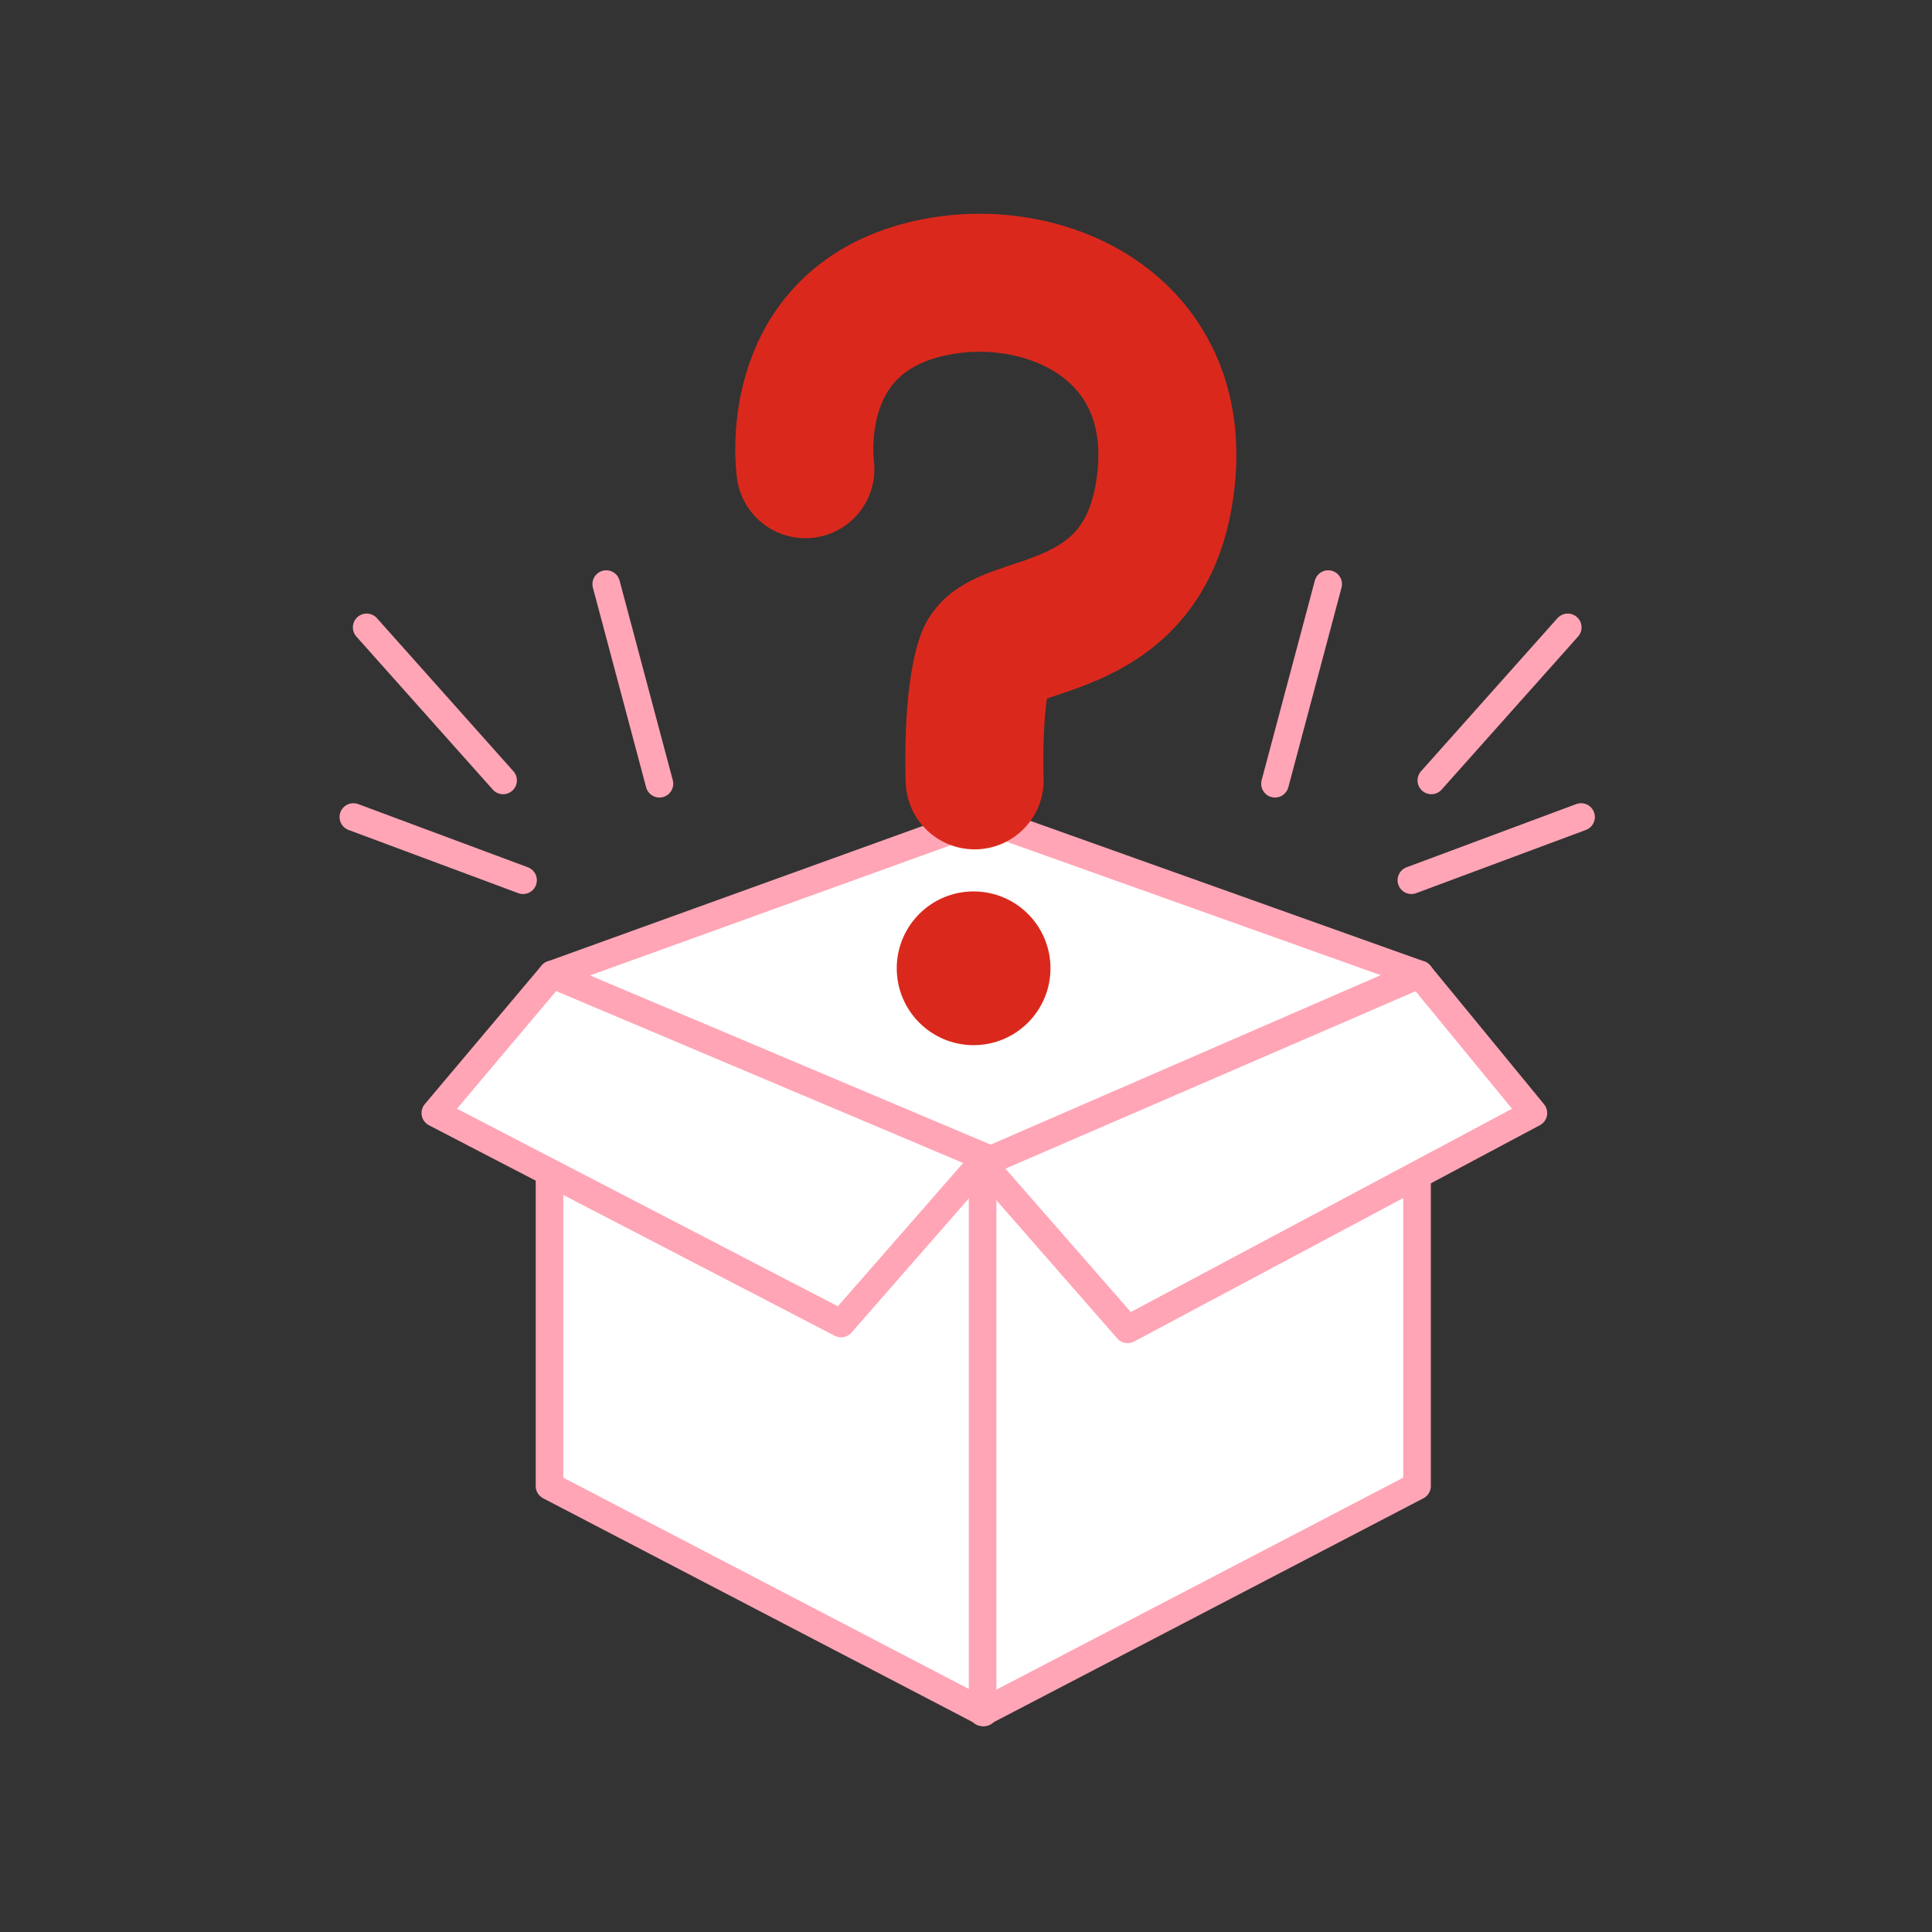 <svg id="Layer_2" data-name="Layer 2" xmlns="http://www.w3.org/2000/svg" viewBox="0 0 700 700"><rect x="0" y="0" width="700" height="700" fill="#333333" stroke="none"/><defs><style>.cls-1{fill:#fff;stroke:#ffa5b6;stroke-width:10px;}.cls-1,.cls-2{stroke-linecap:round;stroke-linejoin:round;}.cls-2{fill:none;stroke:#da291c;stroke-width:50px;}.cls-3{fill:#da291c;}</style></defs><title>box</title><polygon class="cls-1" points="356.5 421.45 356.5 620.43 199.1 538.42 199.1 355.16 356.5 421.45"/><path class="cls-1" d="M357,421.45l-156.92-68.4,153.48-55.42a8.06,8.06,0,0,1,5.46,0l155.38,55.43Z"/><polygon class="cls-1" points="513.42 538.42 513.42 353.05 356.02 421.45 356.02 620.43 513.42 538.42"/><polygon class="cls-1" points="356.02 421.56 408.56 481.65 555.58 403.27 514.37 353.05 356.02 421.56"/><polygon class="cls-1" points="357.29 419.45 304.75 479.54 157.73 403.27 200.05 353.05 357.29 419.45"/><line class="cls-1" x1="132.85" y1="227.31" x2="182.28" y2="282.76"/><line class="cls-1" x1="128.03" y1="296.02" x2="189.51" y2="318.92"/><line class="cls-1" x1="219.65" y1="211.63" x2="238.93" y2="283.96"/><line class="cls-1" x1="568.03" y1="227.31" x2="518.6" y2="282.76"/><line class="cls-1" x1="572.85" y1="296.02" x2="511.37" y2="318.92"/><line class="cls-1" x1="481.23" y1="211.63" x2="461.95" y2="283.96"/><path class="cls-2" d="M291.81,170s-7.45-51.33,41.6-64.71c42.56-11.61,98.7,12.3,88.29,74-9,53.17-59.39,44.6-64.57,59.12s-4,44.33-4,44.33"/><circle class="cls-3" cx="352.76" cy="350.83" r="27.85"/></svg>